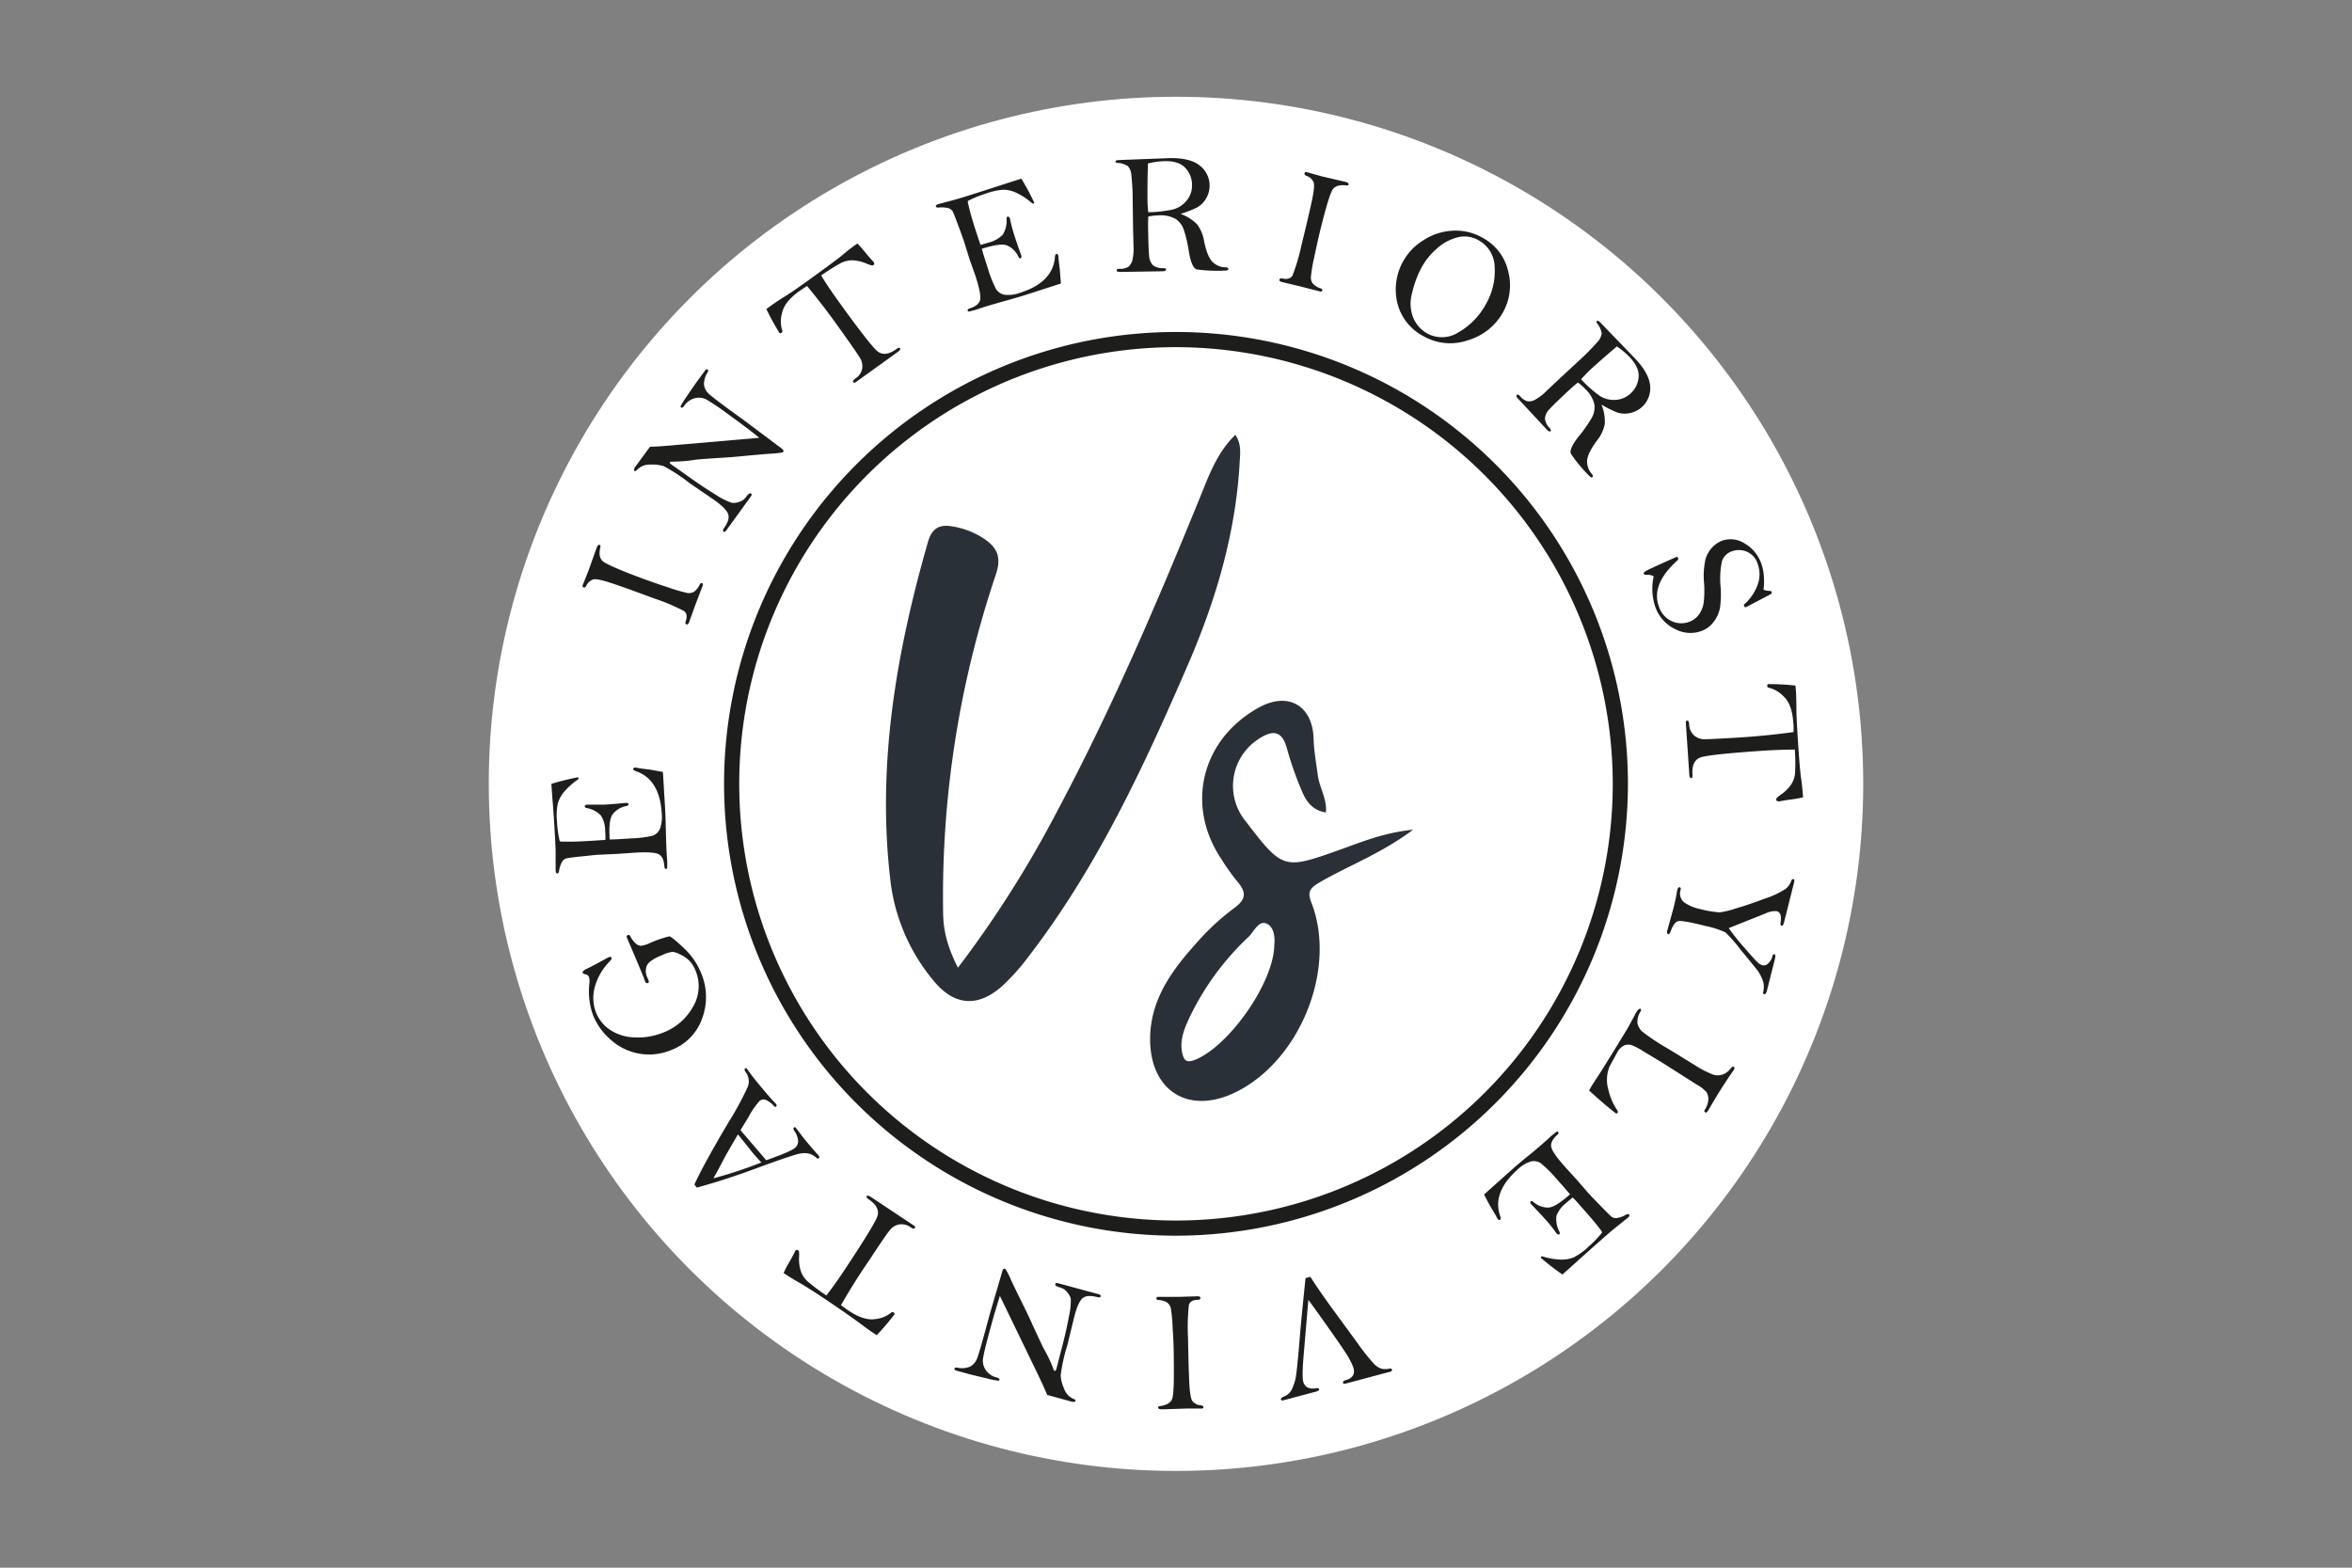 <svg id="Слой_1" data-name="Слой 1" xmlns="http://www.w3.org/2000/svg" viewBox="0 0 558 372">
  <rect x="0" y="0" width="558" height="372" fill="#808080" stroke="none"/>
  <g>
    <circle cx="279" cy="186" r="163.04" style="fill: #fff"/>
    <g>
      <path d="M418.39,139.91a2.78,2.78,0,0,0,1.32.29c.34,0,.54.08.61.27a.54.54,0,0,1-.06.41c-.42.26-1.29.72-2.61,1.4l-3.39,1.78c-.23.08-.39,0-.49-.29s0-.33.23-.54a11.13,11.13,0,0,0,3-4.51,7.09,7.09,0,0,0,0-4.91,4.56,4.56,0,0,0-2.67-2.94,4.79,4.79,0,0,0-3.37-.08,3.73,3.73,0,0,0-2.43,2.35,20.27,20.27,0,0,0-.33,6.07,23.05,23.05,0,0,1-.14,5,7.89,7.89,0,0,1-1.48,3.33,6.38,6.38,0,0,1-2.94,2.2,7.68,7.68,0,0,1-6.28-.49,9.09,9.09,0,0,1-4.63-5.2,13.16,13.16,0,0,1-.39-7.27,2.55,2.55,0,0,0-1.56-.37c-.44,0-.7,0-.79-.27s.13-.44.62-.72,2.87-1.38,7.15-3.28c.17,0,.29.1.37.31s0,.4-.25.61q-6.24,5.64-4.31,10.87a5.71,5.71,0,0,0,3.08,3.49,5.43,5.43,0,0,0,4.13.13,4.88,4.88,0,0,0,2.29-1.74,6.35,6.35,0,0,0,1.12-2.79,25.63,25.63,0,0,0,.09-4.7,17.85,17.85,0,0,1,.37-5.71,6.85,6.85,0,0,1,1.62-2.77,6.34,6.34,0,0,1,2.29-1.54,6.15,6.15,0,0,1,5.31.63,8.85,8.85,0,0,1,4,4.87,9.94,9.94,0,0,1,.58,2.77A15.25,15.25,0,0,1,418.39,139.91Z" style="fill: #1d1d1b"/>
      <path d="M425.52,173.71c0-1.05,0-1.79-.07-2.22q-.3-4.37-2.25-6.19a7.14,7.14,0,0,0-3.4-2.06c-.34-.05-.52-.21-.54-.51a.52.52,0,0,1,.17-.39,56,56,0,0,1,6.53.34c.06.65.1,1.06.11,1.23q.1,1.58.12,4.23c0,1.9.17,4.81.43,8.72s.5,6.61.68,7.81.33,2.61.47,4.53a27.3,27.3,0,0,1-3,.53c-1.19.16-2,.3-2.5.41a1.86,1.86,0,0,1-.34,0c-.33,0-.5-.1-.52-.38a.59.59,0,0,1,.15-.45,10,10,0,0,1,1.08-.85,9.36,9.36,0,0,0,2.33-2.35,6,6,0,0,0,.9-2.59,45.38,45.38,0,0,0-.06-5.65q-3.06,0-7,.23-12.94.87-15.23,1.59c-1.52.47-2.2,1.85-2.05,4.12,0,.55-.05.83-.28.85s-.42-.24-.46-.76l-.84-12.4c0-.32.09-.49.35-.51s.4.29.45.92a3.62,3.62,0,0,0,1.07,2.51,3.7,3.7,0,0,0,2.5,1q1.55,0,8.87-.45Q419.45,174.55,425.52,173.71Z" style="fill: #1d1d1b"/>
      <path d="M410.13,220.24a53.89,53.89,0,0,0,3.54,4.45q2.61,3,3.28,3.64a3.06,3.06,0,0,0,1.13.71,1.49,1.49,0,0,0,1.48-.49,3.27,3.27,0,0,0,.9-1.53c.11-.45.29-.64.52-.58s.28.46.09,1.21L419.21,235c-.17.68-.4,1-.67.91s-.3-.23-.22-.53a5,5,0,0,0,0-2.36,9.42,9.42,0,0,0-1.71-3.2l-3.75-4.57a32.85,32.85,0,0,0-3.5-4,22,22,0,0,0-4.8-1.54c-3.5-.89-5.61-1.26-6.34-1.14s-1.37,1-1.91,2.55c-.15.41-.33.59-.55.53s-.34-.33-.22-.78l1.45-5.25c.32-1.27.56-2.32.71-3.15.11-.66.19-1.09.24-1.27.12-.5.32-.71.58-.65s.27.27.19.64a2.71,2.71,0,0,0,.77,2.87,9.9,9.9,0,0,0,3.78,1.63,25.15,25.15,0,0,0,4.72.81,19.61,19.61,0,0,0,3.63-.87c2.1-.61,4.47-1.41,7.08-2.39a20.84,20.84,0,0,0,4.91-2.3,4,4,0,0,0,1.29-1.73c.16-.46.35-.67.57-.61a.29.29,0,0,1,.24.26,5.62,5.62,0,0,1-.21,1.12l-2.16,8.57a5.4,5.4,0,0,1-.33,1c-.07.11-.19.14-.36.1s-.28-.25-.23-.58c.29-1.68,0-2.63-.86-2.85a5,5,0,0,0-2.33.37C418.15,217.06,415.1,218.24,410.13,220.24Z" style="fill: #1d1d1b"/>
      <path d="M377,258.77c.32-.58.51-.91.56-1,.26-.42.75-1.18,1.47-2.27s2.16-3.4,4.32-6.92l2.68-4.38c.1-.16.43-.77,1-1.82s.91-1.68,1-1.9c.54-.87.92-1.24,1.15-1.1s.17.35,0,.7a4.44,4.44,0,0,0-.7,2.77,3.8,3.8,0,0,0,1.21,2,52.75,52.75,0,0,0,6.05,4l6.17,3.79a25.41,25.41,0,0,0,4.36,2.3,3.5,3.5,0,0,0,2.49,0,4.11,4.11,0,0,0,1.87-1.45c.26-.35.5-.45.71-.32s.22.36,0,.69c-.05.08-.14.23-.29.44-1.23,1.76-2.6,3.86-4.09,6.31l-1.81,3.06c-.19.31-.4.4-.63.26s-.21-.36,0-.69a4.75,4.75,0,0,0,.77-2.34,3,3,0,0,0-.45-1.77,8.86,8.86,0,0,0-2.3-1.77l-8.07-5.13-4.57-2.75a15.06,15.06,0,0,0-2.87-1.5,2.74,2.74,0,0,0-1.6.05,3.7,3.7,0,0,0-1.78,1.76L381.89,253a8.34,8.34,0,0,0-.29,5.65,14.16,14.16,0,0,0,2,4.68c.22.3.28.55.17.73s-.32.21-.59,0-1.38-1.07-3.16-2.61S377.25,259,377,258.77Z" style="fill: #1d1d1b"/>
      <path d="M370.67,302.43a59.31,59.31,0,0,1-5.1-3.95.33.33,0,0,1,.05-.27.45.45,0,0,1,.33-.07,16.47,16.47,0,0,0,4.27.75,8.2,8.2,0,0,0,3-.46,13.79,13.79,0,0,0,3.62-2.59,24.79,24.79,0,0,0,3.25-3.37,1.33,1.33,0,0,0-.38-.67l-.31-.4q-.93-1.33-5.69-6.65l-.6-.6c-.79.65-1.32,1.1-1.61,1.36a6.86,6.86,0,0,0-2.24,3,6.35,6.35,0,0,0,.71,3.77c.12.27.12.47,0,.59s-.42.1-.68-.19l-.48-.65a30.4,30.4,0,0,0-2.08-2.57c-1.23-1.37-2.36-2.57-3.39-3.62-.31-.35-.37-.6-.18-.76s.33-.09.59.11a5.34,5.34,0,0,0,3.63,1.36q1.71-.12,5.09-3.15-.93-1.14-3.14-3.6A28.44,28.44,0,0,0,365.5,276a2.94,2.94,0,0,0-2.31-.39,8.12,8.12,0,0,0-3.35,2.1Q354,283,355.9,288.53c.16.46.16.75,0,.89s-.34.1-.53-.12a1.71,1.71,0,0,1-.28-.46c-.11-.25-.6-1.09-1.48-2.53-.18-.3-.69-1.26-1.53-2.86l6.31-5.64c.91-.81,2.26-2,4.08-3.46s3.4-2.84,4.76-4.05a15.86,15.86,0,0,1,2.19-1.81.26.26,0,0,1,.23.09c.18.2.11.44-.22.74-1.12,1-1.58,1.95-1.4,2.86s1.29,2.5,3.34,4.78l2.78,3.07,2.55,2.93q.78.87,3.05,3.21t2.67,2.61a1.92,1.92,0,0,0,1.08.27,6.5,6.5,0,0,0,2.31-.84c.32-.16.55-.17.69,0s.07.43-.29.74L383,291.52q-1.69,1.38-8.06,7.09C372.16,301.12,370.74,302.39,370.67,302.43Z" style="fill: #1d1d1b"/>
      <path d="M309.73,303.29l1.15-.31q1.71,2.72,5,7.28l6.24,8.52a47.88,47.88,0,0,0,3.86,4.86,4.52,4.52,0,0,0,1.72,1.13,4.3,4.3,0,0,0,1.94,0c.34-.07.53,0,.59.22s-.07.41-.39.5l-10.23,2.73c-.64.17-1,.15-1-.07s.09-.49.51-.6q2.58-.69,2-2.89a10,10,0,0,0-.69-1.62,23.31,23.31,0,0,0-1.56-2.61q-1-1.53-4.32-6.22t-4.15-5.75l-1.08,12.7c-.32,3.6-.36,5.82-.14,6.67.37,1.36,1.42,1.89,3.15,1.58q.51-.09.6.24a.27.27,0,0,1-.11.33,4.57,4.57,0,0,1-1.06.36l-6.52,1.74a6.47,6.47,0,0,1-1.08.24.26.26,0,0,1-.26-.23c-.06-.24.15-.46.64-.68a3.56,3.56,0,0,0,1.91-1.65,13.92,13.92,0,0,0,.86-2.4q.36-1.37,1.09-10.37Q308.64,313.83,309.73,303.29Z" style="fill: #1d1d1b"/>
      <path d="M285.1,334.24l-3.69,0-5.65.18q-1,0-1-.39t.54-.39c1.5-.22,2.42-.77,2.78-1.67s.48-4.18.39-9.87q0-3.12-.27-7.05a35.12,35.12,0,0,0-.44-4.68,2.49,2.49,0,0,0-.79-1.24,4.21,4.21,0,0,0-2.12-.65c-.33,0-.5-.16-.51-.38s.15-.36.46-.37l5,0,4.28-.13c.47,0,.71.12.71.39s-.18.43-.56.44c-1.25,0-2,.47-2.18,1.28a49.14,49.14,0,0,0-.2,7.75q.11,6.3.28,10.2c.11,2.6.36,4.19.73,4.76a2.77,2.77,0,0,0,2.08,1.06q.57.09.57.45C285.52,334.11,285.38,334.23,285.1,334.24Z" style="fill: #1d1d1b"/>
      <path d="M248.43,331q-.75-1.89-2.75-6l-4.31-8.92-4.15-8.56q-1.14,3.48-2.65,9.13-1.14,4.23-1.35,5.71a3.85,3.85,0,0,0,.66,2.76,4.26,4.26,0,0,0,2.54,1.73q.78.21.69.54a.33.33,0,0,1-.24.24,19.19,19.19,0,0,1-2.68-.53c-1.65-.38-3-.72-4.16-1l-2.63-.73-.43-.11q-.6-.17-.51-.51c0-.2.26-.27.62-.22a5.13,5.13,0,0,0,3.12-.26,3.74,3.74,0,0,0,1.66-2.06q.57-1.47,2.91-10.21l3-10.26c.14-.52.34-.75.59-.68a.68.68,0,0,1,.25.16,19.65,19.65,0,0,1,1.22,2.44c.72,1.54,1.61,3.39,2.69,5.56s1.9,3.92,2.49,5.25q2,4.32,2.5,5.34a34,34,0,0,1,2.3,4.76q.18.67.45.75c.15,0,.29-.2.42-.71l.77-3q1.54-5.76,2.16-9.28a16,16,0,0,0,.42-4.21,4.24,4.24,0,0,0-.87-1.52,3.2,3.2,0,0,0-1.64-1.09c-.86-.23-1.25-.5-1.16-.81s.33-.29.81-.16l9.39,2.54q.66.18.57.51c-.07.26-.32.33-.75.22-1.6-.43-2.76-.36-3.48.2s-1.4,2-2,4.31l-1.68,6.89a41.12,41.12,0,0,0-1.59,7.24,9.52,9.52,0,0,0,.79,3,4.13,4.13,0,0,0,2.17,2.46c.43.17.62.34.57.53s-.38.29-1,.14Z" style="fill: #1d1d1b"/>
      <path d="M199.52,309.71c.84.62,1.45,1.06,1.81,1.3q3.63,2.42,6.28,2a7.11,7.11,0,0,0,3.7-1.44.53.53,0,0,1,.73-.12.55.55,0,0,1,.21.38,58.38,58.38,0,0,1-4.25,5l-1-.67c-.88-.58-2-1.41-3.43-2.47s-3.92-2.8-7.18-5-5.55-3.63-6.61-4.23-2.27-1.31-3.87-2.38a24.94,24.94,0,0,1,1.41-2.7c.59-1.05,1-1.79,1.19-2.24a2.38,2.38,0,0,1,.18-.3.4.4,0,0,1,.62-.17.62.62,0,0,1,.26.38,8.94,8.94,0,0,1,0,1.39,9.3,9.3,0,0,0,.45,3.27,5.88,5.88,0,0,0,1.51,2.3,44.94,44.94,0,0,0,4.52,3.39q1.89-2.42,4.06-5.67,7.18-10.8,8-13t-2-4.13c-.46-.31-.63-.56-.5-.75s.44-.19.88.1l10.35,6.88c.27.18.33.38.19.59s-.47.15-1-.2a3.66,3.66,0,0,0-2.65-.68,3.62,3.62,0,0,0-2.29,1.4q-1,1.19-5,7.3Q202.55,304.39,199.52,309.71Z" style="fill: #1d1d1b"/>
      <path d="M165.34,281.81l-.6-.72q2.12-4.69,8.18-14.91a72.9,72.9,0,0,0,4.51-8.34,3.64,3.64,0,0,0-.57-3.5c-.25-.37-.28-.64-.08-.8s.29-.1.43.08l.17.23q1.06,1.53,2.9,3.74,2.82,3.38,3.73,4.25.41.48.12.72t-.54-.15a5.76,5.76,0,0,0-2-1.45,1.47,1.47,0,0,0-1.45.35,19.78,19.78,0,0,0-2.55,3.73l-1.91,3.14,6.11,7.14q5.66-2,6.77-2.9a2,2,0,0,0,.75-2,4.57,4.57,0,0,0-.81-2c-.28-.41-.33-.7-.13-.86s.21-.07.39,0c1.3,1.72,2.1,2.75,2.38,3.09q2.18,2.61,3,3.46c.28.33.32.57.13.73s-.39.08-.67-.18c-1.15-1.06-2.71-1.3-4.7-.71s-5.43,1.78-10.33,3.6Q171.89,280,165.34,281.81Zm3.9-2.2a102.87,102.87,0,0,0,11.39-3.77c-.94-1-1.61-1.77-2-2.23l-3.55-4.43q-1.14,1.92-3,5.18C170.72,277,169.75,278.73,169.24,279.61Z" style="fill: #1d1d1b"/>
      <path d="M145.1,227.32c.07.17-.07.42-.4.75a13.89,13.89,0,0,0-3.59,6.15,9.68,9.68,0,0,0,.32,6.11,8.91,8.91,0,0,0,3.23,4,11,11,0,0,0,5.81,1.83,15.73,15.73,0,0,0,6.85-1.13,13.63,13.63,0,0,0,7.1-6.15,9.56,9.56,0,0,0,.61-8.52,7,7,0,0,0-1.51-2.41,7.64,7.64,0,0,0-2.15-1.47,5.88,5.88,0,0,0-1.78-.62,7.94,7.94,0,0,0-2.35.71c-2.05.82-3.29,1.64-3.72,2.44a3.49,3.49,0,0,0,.07,3l.25.57c.15.37.1.6-.13.69s-.52,0-.68-.43l-.36-1-1.75-4.21-2.2-5.15c-.11-.29,0-.49.22-.59s.48,0,.63.31a5.36,5.36,0,0,0,1.27,1.69,1.9,1.9,0,0,0,1.26.54,6.35,6.35,0,0,0,1.77-.51,27.51,27.51,0,0,1,4.91-1.73q.51,0,3.37,2.7a16.75,16.75,0,0,1,4.18,6,14.55,14.55,0,0,1,.24,10.81,12.39,12.39,0,0,1-7.37,7.48A13.55,13.55,0,0,1,145,246.81a15.1,15.1,0,0,1-4.28-5.86,16.53,16.53,0,0,1-.91-7.43,4.23,4.23,0,0,0-.06-1.63,1.1,1.1,0,0,0-.87-.7q-.54-.1-.63-.33c-.12-.29.18-.6.88-.94q1.67-.79,5-2.64a2.55,2.55,0,0,1,.32-.17C144.79,227,145,227.06,145.1,227.32Z" style="fill: #1d1d1b"/>
      <path d="M130.82,186a61.05,61.05,0,0,1,6.26-1.55.3.3,0,0,1,.18.21.52.52,0,0,1-.15.31,16.58,16.58,0,0,0-3.24,2.88,8.26,8.26,0,0,0-1.5,2.66,13.83,13.83,0,0,0-.22,4.44,25.58,25.58,0,0,0,.64,4.64,1.27,1.27,0,0,0,.76.11h.5c1.09.07,4,0,8.75-.35.2,0,.49,0,.85-.09,0-1-.05-1.73-.08-2.11a6.74,6.74,0,0,0-1-3.63,6.17,6.17,0,0,0-3.4-1.78c-.29-.08-.44-.2-.45-.38s.17-.39.57-.42l.81,0c1.07,0,2.17,0,3.3,0,1.84-.12,3.48-.26,5-.42.46,0,.69.08.71.33s-.14.32-.46.4a5.31,5.31,0,0,0-3.32,2q-1,1.42-.68,5.95,1.48,0,4.77-.24a27.88,27.88,0,0,0,5.39-.64,3,3,0,0,0,1.73-1.57,8.28,8.28,0,0,0,.43-3.94q-.5-7.85-6.05-9.79c-.45-.15-.69-.33-.7-.53s.13-.33.42-.35a1.44,1.44,0,0,1,.53.07c.27.06,1.23.2,2.91.4.35.05,1.41.24,3.19.57l.51,8.45c.08,1.21.14,3,.19,5.35s.13,4.43.23,6.24a16.74,16.74,0,0,1,.07,2.84.27.27,0,0,1-.21.13q-.41,0-.45-.63c-.09-1.5-.55-2.45-1.37-2.87s-2.77-.54-5.83-.34l-4.13.28-3.88.18c-.78,0-2.25.19-4.41.41a35.7,35.7,0,0,0-3.7.48,1.81,1.81,0,0,0-.88.68,6.37,6.37,0,0,0-.78,2.33c-.07.35-.2.54-.41.55s-.37-.21-.4-.68l0-4.13q0-2.19-.58-10.72C130.93,188,130.81,186,130.82,186Z" style="fill: #1d1d1b"/>
      <path d="M138.25,138.84l1.36-3.42,1.9-5.32c.24-.64.48-.91.73-.81s.25.29.17.64c-.34,1.47-.16,2.53.54,3.19s3.72,2,9.05,4c1.95.73,4.18,1.5,6.66,2.31a37.18,37.18,0,0,0,4.52,1.3,2.47,2.47,0,0,0,1.45-.29,4.16,4.16,0,0,0,1.37-1.73c.16-.3.34-.41.54-.34s.29.28.18.57l-1.79,4.69-1.44,4c-.16.45-.37.62-.62.53s-.34-.33-.2-.68c.41-1.18.27-2-.41-2.5a47.64,47.64,0,0,0-7.14-3q-5.91-2.21-9.6-3.46t-4.7-1.05a2.76,2.76,0,0,0-1.74,1.55c-.2.33-.41.45-.64.37S138.15,139.11,138.25,138.84Z" style="fill: #1d1d1b"/>
      <path d="M154.22,106c1.36,0,3.55-.16,6.58-.44l9.86-.85,9.48-.83q-2.85-2.31-7.58-5.73a58.49,58.49,0,0,0-4.87-3.29,3.85,3.85,0,0,0-2.81-.37,4.25,4.25,0,0,0-2.52,1.76c-.31.43-.56.59-.75.45a.32.32,0,0,1-.14-.31,18.81,18.81,0,0,1,1.45-2.31c.94-1.41,1.76-2.59,2.43-3.53l1.62-2.2.26-.36c.24-.33.46-.44.65-.3s.17.35,0,.66a5.16,5.16,0,0,0-.86,3,3.73,3.73,0,0,0,1.34,2.28q1.17,1.06,8.5,6.36l8.55,6.41c.43.32.57.58.42.8a.62.62,0,0,1-.24.17,22,22,0,0,1-2.71.28q-2.55.18-6.16.53t-5.79.46q-4.72.3-5.88.44a34.91,34.91,0,0,1-5.27.46c-.46,0-.75,0-.86.15s.09.34.51.65l2.57,1.8q4.83,3.48,7.9,5.31a16,16,0,0,0,3.78,1.89,4.18,4.18,0,0,0,1.73-.27,3.11,3.11,0,0,0,1.6-1.15c.52-.72.92-1,1.18-.8s.15.42-.15.82l-5.7,7.87c-.27.37-.5.49-.68.36s-.2-.42.06-.78q1.45-2,1.05-3.33t-3.31-3.41l-5.85-4a40.65,40.65,0,0,0-6.2-4.06,9.69,9.69,0,0,0-3.12-.35,4.12,4.12,0,0,0-3.07,1.17c-.31.34-.54.45-.7.34s-.14-.47.21-1Z" style="fill: #1d1d1b"/>
      <path d="M191.46,67.86c-.88.57-1.5,1-1.85,1.24q-3.54,2.55-4.07,5.17a7.07,7.07,0,0,0,0,4,.53.53,0,0,1-.57.8,57.22,57.22,0,0,1-3.15-5.74l1-.73c.85-.62,2-1.4,3.52-2.34s4-2.68,7.18-5,5.36-3.91,6.29-4.7,2-1.66,3.6-2.78a28.37,28.37,0,0,1,2,2.27c.76.93,1.32,1.56,1.67,1.91a3.2,3.2,0,0,1,.22.27c.19.26.17.47-.06.64a.57.57,0,0,1-.45.11,11.1,11.1,0,0,1-1.3-.47,9.16,9.16,0,0,0-3.22-.74,5.93,5.93,0,0,0-2.68.6,45.51,45.51,0,0,0-4.77,3c1.05,1.75,2.35,3.68,3.87,5.8q7.58,10.53,9.38,12.1t4.59-.43c.44-.33.74-.39.87-.21s0,.48-.41.79l-10.09,7.26c-.26.19-.47.18-.61,0s0-.5.54-.87a3.62,3.62,0,0,0,1.57-2.23,3.69,3.69,0,0,0-.5-2.64q-.78-1.33-5.06-7.29Q195.37,72.57,191.46,67.86Z" style="fill: #1d1d1b"/>
      <path d="M242.31,42.4a58.71,58.71,0,0,1,3.05,5.68.26.26,0,0,1-.15.22.45.45,0,0,1-.34-.06,16.11,16.11,0,0,0-3.59-2.42,8,8,0,0,0-2.95-.8,13.76,13.76,0,0,0-4.35.89,25.08,25.08,0,0,0-4.34,1.77,1.2,1.2,0,0,0,.08.76c0,.09.06.26.11.5.21,1.06,1,3.86,2.52,8.39.06.19.16.45.3.79l2-.59a6.9,6.9,0,0,0,3.27-1.87,6.27,6.27,0,0,0,.88-3.73c0-.3.09-.48.25-.53s.42.07.55.44l.17.8c.23,1,.52,2.11.87,3.18.56,1.75,1.11,3.31,1.62,4.69.15.44.1.69-.14.77s-.34-.06-.5-.35a5.3,5.3,0,0,0-2.76-2.71c-1.07-.39-3-.11-5.93.82q.39,1.43,1.41,4.56a28.26,28.26,0,0,0,2,5.05,3,3,0,0,0,2,1.29,8.08,8.08,0,0,0,3.93-.56q7.47-2.43,8-8.29c0-.48.15-.75.34-.81s.35,0,.44.32a1.51,1.51,0,0,1,.07.53c0,.27.11,1.24.33,2.92,0,.35.12,1.43.24,3.23l-8.06,2.6c-1.15.37-2.86.88-5.13,1.51s-4.26,1.22-6,1.77a15.48,15.48,0,0,1-2.73.77.3.3,0,0,1-.19-.17c-.08-.26.09-.45.51-.59,1.43-.46,2.24-1.14,2.44-2s-.17-2.82-1.12-5.74L230,61.46l-1.14-3.7c-.24-.75-.73-2.14-1.49-4.18s-1.22-3.2-1.38-3.47a1.93,1.93,0,0,0-.88-.68,6.31,6.31,0,0,0-2.45-.17c-.36,0-.57-.07-.63-.26s.11-.42.56-.56l4-1.07q2.1-.57,10.23-3.22C240.41,43,242.23,42.41,242.31,42.4Z" style="fill: #1d1d1b"/>
      <path d="M280.08,50.75A10.53,10.53,0,0,1,284,53.23a9.06,9.06,0,0,1,1.68,4.07c.5,2.42,1.15,4,2,4.86a4.46,4.46,0,0,0,3.18,1.28c.37,0,.55.15.55.39s-.2.35-.62.36a35.07,35.07,0,0,1-6.86-.26q-1.21-.36-1.86-4.11a30.69,30.69,0,0,0-1.23-5.32,5.08,5.08,0,0,0-1.94-2.56,7.33,7.33,0,0,0-4.09-.83,14.83,14.83,0,0,0-2.38.26c-.05.85-.07,1.73-.05,2.64q.08,5.19.25,6.71a3.4,3.4,0,0,0,.89,2.2,3.5,3.5,0,0,0,2.41.7c.48,0,.73.12.73.34s-.29.4-.88.41l-10,.16c-.57,0-.87-.11-.87-.38s.22-.35.68-.36a3.64,3.64,0,0,0,2.13-.5,3.08,3.08,0,0,0,.91-1.46,12.07,12.07,0,0,0,.29-3.55l-.11-4.11-.08-6.29a57.56,57.56,0,0,0-.32-6.35,3.69,3.69,0,0,0-.79-2.08,5,5,0,0,0-2.54-.8c-.28,0-.42-.14-.43-.33s.28-.33.85-.34l11.95-.46c3.3-.05,5.71.54,7.22,1.79a6,6,0,0,1,1.46,7.79,5.59,5.59,0,0,1-2.1,2.11A23.86,23.86,0,0,1,280.08,50.75Zm-7.66-.39a30.06,30.06,0,0,0,5.81-.64,6.16,6.16,0,0,0,3.27-2.1,5.48,5.48,0,0,0,1.3-3.76,5.74,5.74,0,0,0-1.58-4c-1-1.12-2.65-1.66-4.88-1.62a18.64,18.64,0,0,0-4,.55q-.15,5.56-.1,8.85C272.24,48.45,272.31,49.34,272.42,50.36Z" style="fill: #1d1d1b"/>
      <path d="M310,40.84l3.56,1,5.5,1.28c.65.16.95.37.89.63s-.26.28-.63.24c-1.49-.17-2.53.13-3.1.9s-1.55,3.92-2.92,9.44c-.5,2-1,4.32-1.54,6.89a34.42,34.42,0,0,0-.77,4.63,2.4,2.4,0,0,0,.44,1.4,4.17,4.17,0,0,0,1.88,1.18c.31.12.45.28.39.49s-.23.32-.53.24l-4.87-1.24-4.16-1c-.46-.12-.66-.31-.59-.57s.28-.36.65-.27c1.22.27,2,0,2.44-.69A49.26,49.26,0,0,0,308.81,58q1.51-6.12,2.34-9.94c.56-2.54.73-4.14.51-4.79a2.76,2.76,0,0,0-1.73-1.55c-.35-.16-.5-.35-.44-.59S309.71,40.77,310,40.84Z" style="fill: #1d1d1b"/>
      <path d="M333.17,61.53a13.45,13.45,0,0,1,4.37-4.42,14,14,0,0,1,6.85-2.35,12.67,12.67,0,0,1,7.31,1.65,12,12,0,0,1,6.12,8,13.13,13.13,0,0,1-1.27,9.75,14,14,0,0,1-8.3,6.58,12.8,12.8,0,0,1-10.6-1A12.15,12.15,0,0,1,331.54,72,13.68,13.68,0,0,1,333.17,61.53Zm4.26,1.62a24.2,24.2,0,0,0-2.42,6.4,9.08,9.08,0,0,0,.31,5.94,7.74,7.74,0,0,0,3.27,3.63,7.23,7.23,0,0,0,7.45-.28,16.82,16.82,0,0,0,6.47-6.66,15.52,15.52,0,0,0,2.09-8.76,7.36,7.36,0,0,0-3.75-6.37,6.65,6.65,0,0,0-5.29-.67,11.81,11.81,0,0,0-4.84,2.75A16.59,16.59,0,0,0,337.43,63.15Z" style="fill: #1d1d1b"/>
      <path d="M379.93,96a10.49,10.49,0,0,1,.8,4.59,9,9,0,0,1-1.9,4q-2.2,3-2.29,4.72a4.41,4.41,0,0,0,1.17,3.22c.23.28.26.51.08.67s-.4.09-.68-.22a33.91,33.91,0,0,1-4.4-5.28q-.54-1.14,1.81-4.12a32,32,0,0,0,3.14-4.48,5.13,5.13,0,0,0,.6-3.15,7.31,7.31,0,0,0-2.12-3.6,15.35,15.35,0,0,0-1.78-1.59c-.67.52-1.34,1.1-2,1.72-2.53,2.36-4.14,3.91-4.82,4.68a3.47,3.47,0,0,0-1,2.14,3.53,3.53,0,0,0,1.09,2.25c.32.37.4.62.24.77s-.49.06-.89-.38l-6.82-7.33q-.58-.63-.3-.9c.17-.16.42-.07.73.26a3.61,3.61,0,0,0,1.79,1.25,3,3,0,0,0,1.7-.3,12.13,12.13,0,0,0,2.83-2.16l3-2.83,4.61-4.27A57.53,57.53,0,0,0,379,81.13a3.71,3.71,0,0,0,1-2,5.1,5.1,0,0,0-1.11-2.42c-.16-.24-.17-.42,0-.55s.43,0,.82.41L388,85.17c2.25,2.42,3.41,4.6,3.5,6.55a6,6,0,0,1-4.81,6.3,5.79,5.79,0,0,1-3-.14A25.14,25.14,0,0,1,379.93,96Zm-4.83-6a29.52,29.52,0,0,0,4.36,3.89,6.16,6.16,0,0,0,3.74,1,5.55,5.55,0,0,0,3.67-1.55,5.79,5.79,0,0,0,1.88-3.82c.14-1.51-.54-3.08-2.06-4.71a18.55,18.55,0,0,0-3.09-2.61q-4.23,3.6-6.65,5.85C376.4,88.61,375.78,89.25,375.1,90Z" style="fill: #1d1d1b"/>
    </g>
    <path d="M279,293.22A107.22,107.22,0,1,1,386.22,186,107.34,107.34,0,0,1,279,293.22Zm0-210.84A103.62,103.62,0,1,0,382.62,186,103.75,103.75,0,0,0,279,82.38Z" style="fill: #1d1d1b"/>
    <g>
      <path d="M227.26,229.64a260.24,260.24,0,0,0,23.89-37.79c13.14-24.73,24.07-50.46,34.58-76.38,1.76-4.35,3.64-8.64,7.35-12.3,1.57,2.32,1.1,4.68,1,7-1,16.51-5.55,32-12.1,47.21-10.51,24.31-21.58,48.24-37.81,69.4a53.25,53.25,0,0,1-6.18,7c-5.88,5.37-11.64,5-16.64-1.23a45.26,45.26,0,0,1-10.05-23.15c-3.35-27.65,1.29-54.44,8.89-80.92,1-3.33,2.9-4.09,5.81-3.56a19.1,19.1,0,0,1,7.69,3.07c3.06,2.16,3.89,4.44,2.55,8.4a239,239,0,0,0-12.49,80.07C223.77,221.26,225,225.08,227.26,229.64Z" style="fill: #2a3037"/>
      <path d="M313.07,209.38c6.87-4,14.47-6.74,22.19-12.5-6.77.7-11.77,2.73-16.8,4.55-14,5-14,5.09-23.07-6.73a13.22,13.22,0,0,1,3.05-19.24c3.19-2.15,5.65-2.44,6.88,2.15a78,78,0,0,0,3.44,9.84c1,2.51,2.48,4.86,5.82,5.33.24-3.34-1.56-5.93-1.94-8.81s-.93-5.86-1-8.81c-.28-7.73-6-11.06-12.88-7.32-13.67,7.48-17.61,23.18-9,36a50.09,50.09,0,0,0,3.61,5.12c2.17,2.49,2.6,4.25-.6,6.54a57.41,57.41,0,0,0-9.16,8.55c-5.75,6.42-10.73,13.3-10.75,22.52,0,12.27,9.07,18,20.13,12.68,15.26-7.35,24.18-29,18.24-44.79C310.17,211.85,310.47,210.89,313.07,209.38ZM302.32,224.2c-.09,9.11-11,24.33-18.95,27.34-1.94.73-2.49,0-2.85-1.51-.74-3.07.41-5.81,1.65-8.52a64.64,64.64,0,0,1,14.09-19.25c1.29-1.25,2.36-4,4.31-3.06C302.35,220.05,302.5,222.7,302.32,224.2Z" style="fill: #2a3037"/>
    </g>
  </g>
</svg>
